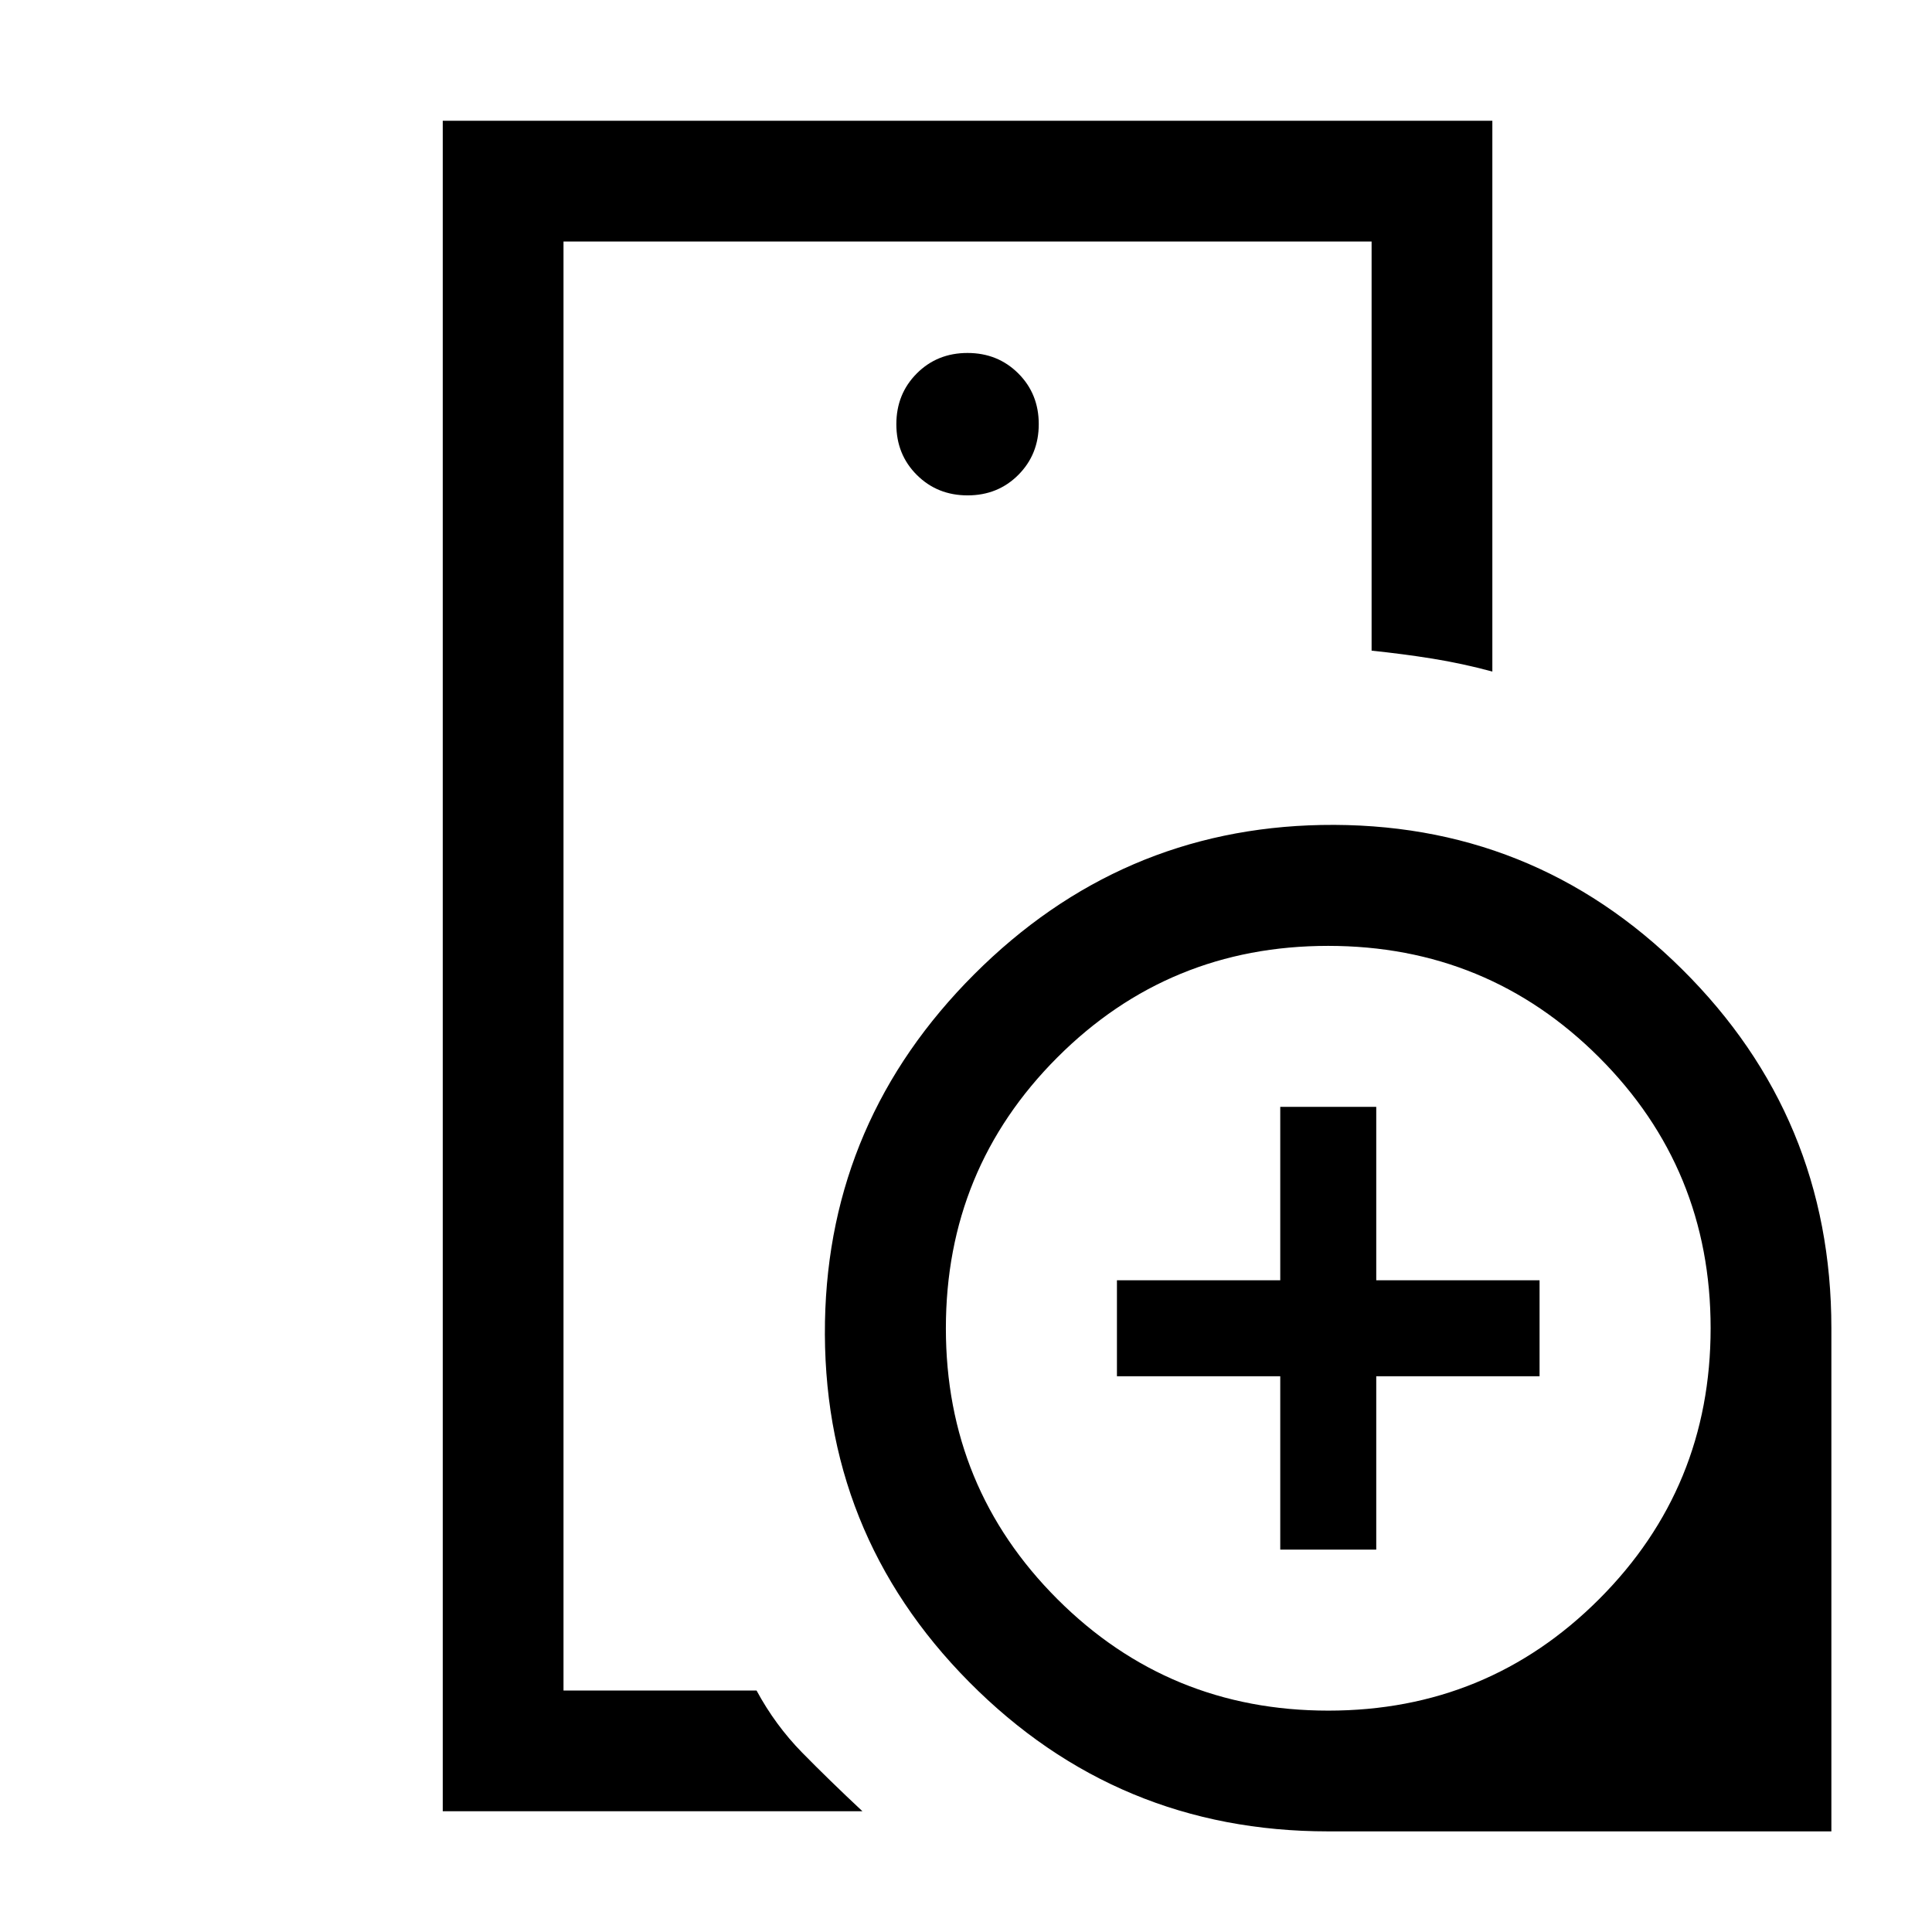 <svg xmlns="http://www.w3.org/2000/svg" height="24" viewBox="0 -960 960 960" width="24"><path d="M280-120v-720 203.31-1V-120Zm200.8-593.85q15.05 0 25.2-10.18 10.15-10.18 10.15-25.23t-10.18-25.2q-10.18-10.15-25.23-10.15t-25.2 10.18q-10.15 10.18-10.15 25.23t10.18 25.2q10.18 10.15 25.23 10.15ZM428.54-60H220v-840h521.54v273.69q-15.05-4.05-29.72-6.41-14.67-2.36-30.28-3.97V-840H280v720h95.92q9.31 17.23 22.62 30.81 13.31 13.57 30 29.19Zm231.42 10q-104.82 0-178.39-74.23t-71.64-179.23q1.92-100.19 74.17-172.44t172.44-74.17q105-1.93 179.23 71.64Q910-404.86 910-300.04V-50H659.96Zm.09-60q79.18 0 134.57-55.43Q850-220.86 850-300.05q0-79.18-55.43-134.57Q739.14-490 659.95-490q-79.18 0-134.57 55.43Q470-379.14 470-299.95q0 79.18 55.43 134.57Q580.86-110 660.05-110Zm-23.9-80v-86.15H555v-47.7h81.15V-410h47.7v86.15H765v47.7h-81.15V-190h-47.7Z"/></svg>